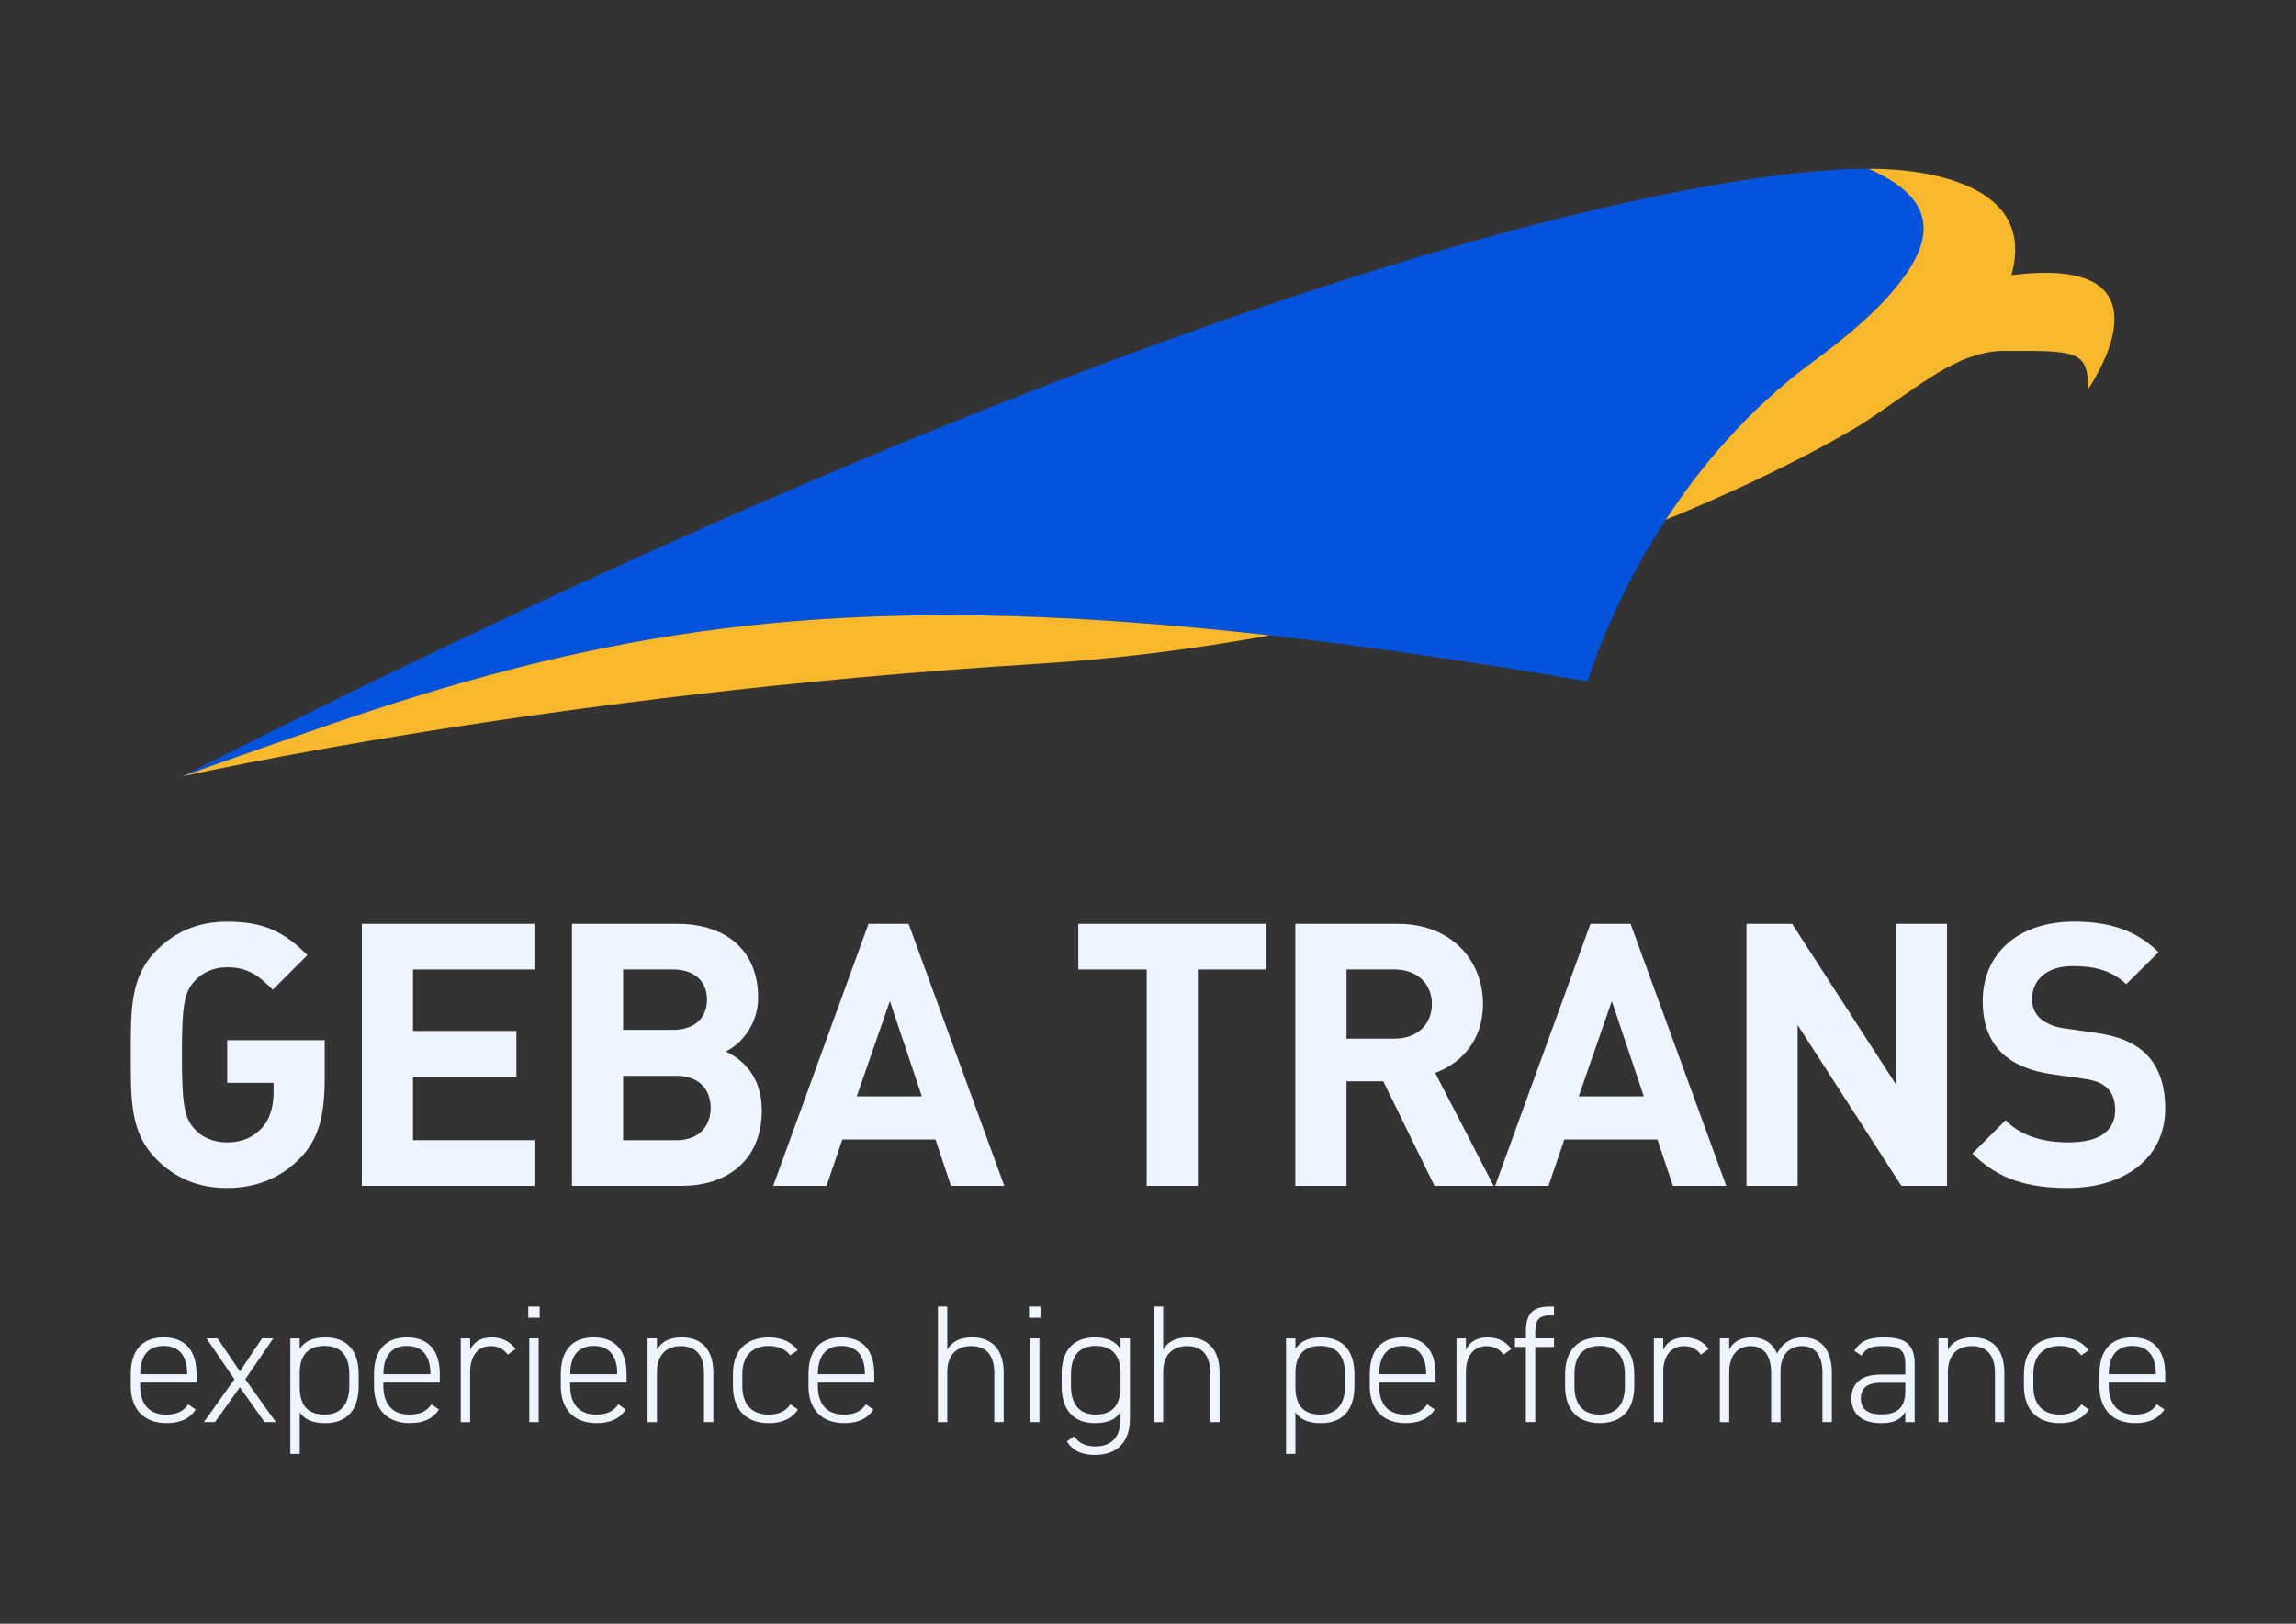 <?xml version="1.0" encoding="UTF-8"?>
<svg id="Layer_1" data-name="Layer 1" xmlns="http://www.w3.org/2000/svg" viewBox="0 0 841.89 595.28">
  <rect x="0" y="0" width="841.89" height="595.28" fill="#333333" stroke="none"/>
  <defs>
    <style>
      .cls-1 {
        fill: #0553dd;
      }

      .cls-2 {
        fill: #f7b82d;
      }

      .cls-3 {
        fill: #eef5ff;
      }
    </style>
  </defs>
  <g>
    <path class="cls-3" d="M110.15,424.49c-6.88,7.15-15.92,11.06-26.85,11.06s-19.16-3.77-25.9-10.52c-9.71-9.71-9.44-21.72-9.44-38.31s-.27-28.6,9.44-38.32c6.74-6.75,15.11-10.52,25.9-10.52,13.36,0,20.78,3.64,29.41,12.27l-12.68,12.69c-5.4-5.4-9.31-8.23-16.73-8.23-5.13,0-9.31,2.03-12.01,5.13-3.65,4.05-4.59,8.5-4.59,26.98s.94,23.07,4.59,27.12c2.7,3.1,6.88,4.99,12.01,4.99,5.67,0,9.71-2.03,12.82-5.39,3.11-3.38,4.19-8.37,4.19-13.09v-3.37h-17v-15.65h35.75v13.76c0,13.89-2.16,22.39-8.9,29.41"/>
    <polyline class="cls-3" points="132.68 434.75 132.68 338.68 195.96 338.68 195.96 355.42 151.44 355.42 151.44 377.95 189.35 377.95 189.35 394.68 151.44 394.68 151.44 418.02 195.96 418.02 195.96 434.75 132.68 434.75"/>
    <path class="cls-3" d="M249.93,434.75h-40.2v-96.06h38.58c18.75,0,29.68,10.52,29.68,26.98,0,10.66-7.02,17.54-11.87,19.83,5.8,2.7,13.22,8.77,13.22,21.59,0,17.94-12.28,27.66-29.41,27.66M246.83,355.42h-18.35v22.13h18.35c7.96,0,12.41-4.46,12.41-11.07s-4.45-11.06-12.41-11.06ZM248.04,394.41h-19.56v23.61h19.56c8.5,0,12.55-5.39,12.55-11.87s-4.05-11.74-12.55-11.74Z"/>
    <path class="cls-3" d="M348.69,434.75l-5.67-17h-34.14l-5.8,17h-19.56l34.94-96.06h14.71l35.08,96.06h-19.56M326.29,367.02l-12.14,34.94h23.88l-11.74-34.94Z"/>
    <polyline class="cls-3" points="439.22 355.42 439.22 434.75 420.47 434.75 420.47 355.42 395.38 355.42 395.38 338.68 464.32 338.68 464.32 355.42 439.22 355.42"/>
    <path class="cls-3" d="M525.98,434.75l-18.76-38.32h-13.49v38.32h-18.76v-96.06h37.64c19.56,0,31.17,13.36,31.17,29.41,0,13.49-8.23,21.85-17.54,25.23l21.45,41.42h-21.72M511.41,355.42h-17.67v25.36h17.67c8.23,0,13.63-5.26,13.63-12.68s-5.4-12.68-13.63-12.68Z"/>
    <path class="cls-3" d="M613.41,434.75l-5.67-17h-34.13l-5.81,17h-19.57l34.95-96.06h14.71l35.08,96.06h-19.56M591.02,367.02l-12.15,34.94h23.88l-11.73-34.94Z"/>
    <polyline class="cls-3" points="697.2 434.75 659.15 375.79 659.15 434.75 640.4 434.75 640.4 338.68 657.13 338.68 695.17 397.51 695.17 338.68 713.93 338.68 713.93 434.75 697.2 434.75"/>
    <path class="cls-3" d="M758.32,435.55c-14.57,0-25.63-3.1-35.08-12.68l12.15-12.15c6.07,6.08,14.3,8.1,23.2,8.1,11.07,0,17-4.18,17-11.87,0-3.37-.95-6.21-2.97-8.1-1.88-1.75-4.05-2.69-8.5-3.37l-11.6-1.62c-8.23-1.22-14.3-3.78-18.62-7.96-4.59-4.58-6.88-10.79-6.88-18.89,0-17.13,12.68-29.14,33.46-29.14,13.22,0,22.8,3.24,31.03,11.19l-11.87,11.74c-6.07-5.8-13.36-6.61-19.7-6.61-9.99,0-14.84,5.53-14.84,12.14,0,2.43.81,4.99,2.83,6.88,1.89,1.75,4.99,3.24,8.91,3.78l11.33,1.62c8.77,1.21,14.3,3.64,18.35,7.42,5.12,4.85,7.42,11.87,7.42,20.37,0,18.62-15.51,29.14-35.62,29.14"/>
    <path class="cls-1" d="M663.74,133.37c15.46-11.47,26.33-21.46,33.11-30.14,14.91-19.13,9.63-32.05-11.65-41.33,0,0-163.02-8.42-618.6,222.8,0,0,19.45-7.03,52.84-18.55,93.3-32.21,171.76-47.06,295.43-37.99,16.07,1.18,32.92,2.77,50.64,4.77,35.04,3.95,73.57,9.54,116.62,16.88,0,0,5.32-18.5,18.66-42.69,2.92-5.29,6.25-10.85,9.97-16.56,12.55-19.19,29.8-39.97,52.98-57.2"/>
    <path class="cls-2" d="M737.53,100.89c11.59-41.02-52.33-38.99-52.33-38.99,21.27,9.28,26.55,22.2,11.65,41.33-6.68,8.86-17.59,18.84-33.11,30.14-23.17,17.23-40.42,38.01-52.97,57.2,45.76-18.69,71.8-35.04,71.8-35.04,21.61-14.11,35.04-26.9,52.81-26.9,26.01,0,30.28-.22,30.28,14,0,0,34.92-49.77-28.11-41.74"/>
    <path class="cls-2" d="M119.44,266.15c-33.39,11.52-52.84,18.55-52.84,18.55,0,0,133.43-30.13,313.73-41.33,30.13-1.86,58.61-5.57,85.19-10.44-17.72-1.99-34.58-3.58-50.64-4.77-123.67-9.07-202.13,5.79-295.43,37.99"/>
  </g>
  <g>
    <path class="cls-3" d="M51.39,506.88v1.29c0,6.08,2.87,10.44,9.5,10.44,3.81,0,6.37-1.11,8.12-3.75l2.75,1.9c-2.19,3.38-5.62,4.98-10.68,4.98-8.31,0-13.13-5.04-13.13-13.58v-4.42c0-8.72,4.25-13.45,12.06-13.45s12.06,4.73,12.06,13.45v3.13h-20.68ZM51.39,503.81h17.25v-.06c0-6.69-2.94-10.32-8.62-10.32s-8.62,3.69-8.62,10.32v.06Z"/>
    <path class="cls-3" d="M97.01,521.37l-9.06-12.78-9.12,12.78h-4.06l11.19-15.72-10.25-14.99h4.06l8.19,12.1,8.12-12.1h4.12l-10.25,14.99,11.19,15.72h-4.13Z"/>
    <path class="cls-3" d="M131.51,508.17c0,8.42-4.06,13.58-12.18,13.58-4.75,0-7.68-1.29-9.43-3.99v15.29h-3.44v-42.38h3.44v3.87c1.75-2.77,4.69-4.24,9.43-4.24,7.75,0,12.18,4.73,12.18,13.45v4.42ZM128.08,508.17v-4.42c0-6.69-3.06-10.32-9-10.32-6.62,0-9.18,3.93-9.18,9.95v5.34c.06,5.77,2.31,9.89,9.18,9.89,6,0,9-3.99,9-10.44Z"/>
    <path class="cls-3" d="M140.58,506.88v1.29c0,6.08,2.87,10.44,9.5,10.44,3.81,0,6.37-1.11,8.12-3.75l2.75,1.9c-2.19,3.38-5.62,4.98-10.69,4.98-8.31,0-13.12-5.04-13.12-13.58v-4.42c0-8.72,4.25-13.45,12.06-13.45s12.06,4.73,12.06,13.45v3.13h-20.68ZM140.58,503.81h17.25v-.06c0-6.69-2.94-10.32-8.62-10.32s-8.62,3.69-8.62,10.32v.06Z"/>
    <path class="cls-3" d="M172.39,502.89v18.49h-3.44v-30.71h3.44v4.18c1.31-2.83,3.94-4.55,7.87-4.55s6.75,1.54,8.81,4.24l-2.87,2.09c-1.62-2.09-3.5-3.13-6.25-3.13-4.87,0-7.56,3.81-7.56,9.4Z"/>
    <path class="cls-3" d="M193.7,478.99h4.19v4.11h-4.19v-4.11ZM194.08,490.66h3.44v30.71h-3.44v-30.71Z"/>
    <path class="cls-3" d="M209.08,506.88v1.29c0,6.08,2.87,10.44,9.5,10.44,3.81,0,6.37-1.11,8.12-3.75l2.75,1.9c-2.19,3.38-5.62,4.98-10.69,4.98-8.31,0-13.12-5.04-13.12-13.58v-4.42c0-8.72,4.25-13.45,12.06-13.45s12.06,4.73,12.06,13.45v3.13h-20.68ZM209.08,503.81h17.25v-.06c0-6.69-2.94-10.32-8.62-10.32s-8.62,3.69-8.62,10.32v.06Z"/>
    <path class="cls-3" d="M237.45,490.66h3.44v4.18c1.62-2.95,4.5-4.55,9.18-4.55,6.93,0,11.5,4.24,11.5,12.9v18.18h-3.44v-18.12c0-7-3.56-9.76-8.44-9.76-5.87,0-8.81,3.81-8.81,9.46v18.43h-3.44v-30.71Z"/>
    <path class="cls-3" d="M292.57,516.77c-2.06,3.26-5.75,4.98-10.62,4.98-8.37,0-13.19-4.91-13.19-13.58v-4.42c0-8.72,4.94-13.45,13.19-13.45,4.56,0,8.25,1.6,10.56,4.73l-2.75,1.84c-1.75-2.33-4.69-3.44-7.81-3.44-6.19,0-9.75,3.69-9.75,10.32v4.42c0,6.08,2.87,10.44,9.75,10.44,3.19,0,6.12-1.05,7.87-3.75l2.75,1.9Z"/>
    <path class="cls-3" d="M299.89,506.88v1.29c0,6.08,2.87,10.44,9.5,10.44,3.81,0,6.37-1.11,8.12-3.75l2.75,1.9c-2.19,3.38-5.62,4.98-10.68,4.98-8.31,0-13.13-5.04-13.13-13.58v-4.42c0-8.72,4.25-13.45,12.06-13.45s12.06,4.73,12.06,13.45v3.13h-20.68ZM299.89,503.81h17.25v-.06c0-6.69-2.94-10.32-8.62-10.32s-8.62,3.69-8.62,10.32v.06Z"/>
    <path class="cls-3" d="M343.89,478.99h3.44v15.85c1.69-2.95,4.56-4.55,9.19-4.55,6.94,0,11.5,4.24,11.5,12.9v18.18h-3.44v-18.12c0-7-3.56-9.76-8.43-9.76-5.87,0-8.81,3.81-8.81,9.46v18.43h-3.44v-42.38Z"/>
    <path class="cls-3" d="M377.32,478.99h4.19v4.11h-4.19v-4.11ZM377.7,490.66h3.44v30.71h-3.44v-30.71Z"/>
    <path class="cls-3" d="M389.26,503.74c0-8.72,4.44-13.45,12.18-13.45,4.69,0,7.68,1.47,9.43,4.36v-3.99h3.44v29.48c0,8.54-4.69,13.27-12.75,13.27-5,0-8.31-1.6-10.37-4.97l2.69-1.91c1.69,2.64,4.25,3.75,7.88,3.75,6.31,0,9.12-4.05,9.12-10.13v-2.52c-1.75,2.82-4.75,4.11-9.43,4.11-8.12,0-12.18-5.16-12.18-13.58v-4.42ZM410.88,508.23v-4.85c0-6.02-2.69-9.95-9.18-9.95-5.93,0-9,3.63-9,10.32v4.42c0,6.45,2.94,10.44,9,10.44,7,0,9.18-4.36,9.18-10.38Z"/>
    <path class="cls-3" d="M423.07,478.99h3.44v15.85c1.69-2.95,4.56-4.55,9.18-4.55,6.93,0,11.5,4.24,11.5,12.9v18.18h-3.44v-18.12c0-7-3.56-9.76-8.44-9.76-5.87,0-8.81,3.81-8.81,9.46v18.43h-3.44v-42.38Z"/>
    <path class="cls-3" d="M496.63,508.17c0,8.42-4.06,13.58-12.19,13.58-4.75,0-7.69-1.29-9.44-3.99v15.29h-3.44v-42.38h3.44v3.87c1.75-2.77,4.69-4.24,9.44-4.24,7.75,0,12.19,4.73,12.19,13.45v4.42ZM493.19,508.17v-4.42c0-6.69-3.06-10.32-9-10.32-6.62,0-9.19,3.93-9.19,9.95v5.34c.06,5.77,2.31,9.89,9.19,9.89,6,0,9-3.99,9-10.44Z"/>
    <path class="cls-3" d="M505.7,506.88v1.29c0,6.08,2.87,10.44,9.5,10.44,3.81,0,6.37-1.11,8.12-3.75l2.75,1.9c-2.19,3.38-5.62,4.98-10.68,4.98-8.31,0-13.13-5.04-13.13-13.58v-4.42c0-8.72,4.25-13.45,12.06-13.45s12.06,4.73,12.06,13.45v3.13h-20.68ZM505.7,503.81h17.25v-.06c0-6.69-2.94-10.32-8.62-10.32s-8.62,3.69-8.62,10.32v.06Z"/>
    <path class="cls-3" d="M537.51,502.89v18.49h-3.44v-30.71h3.44v4.18c1.31-2.83,3.94-4.55,7.88-4.55s6.75,1.54,8.81,4.24l-2.87,2.09c-1.62-2.09-3.5-3.13-6.25-3.13-4.87,0-7.56,3.81-7.56,9.4Z"/>
    <path class="cls-3" d="M559.51,490.66v-2.21c0-6.45,2-9.46,8.87-9.46h1.44v3.26h-1.38c-5,0-5.5,2.33-5.5,7.06v1.35h6.88v3.13h-6.88v27.58h-3.44v-27.58h-4v-3.13h4Z"/>
    <path class="cls-3" d="M586.57,521.74c-8.06,0-12.68-4.91-12.68-13.51v-4.49c0-8.72,4.69-13.45,12.68-13.45s12.68,4.73,12.68,13.45v4.49c0,8.35-4.31,13.51-12.68,13.51ZM595.81,503.74c0-6.69-3.31-10.32-9.25-10.32s-9.25,3.63-9.25,10.32v4.49c0,6.45,2.94,10.38,9.25,10.38s9.25-3.93,9.25-10.38v-4.49Z"/>
    <path class="cls-3" d="M609.88,502.89v18.49h-3.44v-30.71h3.44v4.18c1.31-2.83,3.94-4.55,7.87-4.55s6.75,1.54,8.81,4.24l-2.87,2.09c-1.62-2.09-3.5-3.13-6.25-3.13-4.87,0-7.56,3.81-7.56,9.4Z"/>
    <path class="cls-3" d="M630.63,490.66h3.44v4.18c1.31-2.83,4.12-4.55,8.25-4.55,4.44,0,7.68,2.09,9.31,6.02,1.75-3.87,5.19-6.02,9.5-6.02,6.56,0,10.56,4.55,10.56,12.9v18.18h-3.44v-18.12c0-6.69-3-9.76-7.5-9.76-5,0-7.87,3.62-7.87,9.03v18.86h-3.44v-18.12c0-6.69-3-9.76-7.5-9.76-5.12,0-7.87,3.81-7.87,9.46v18.43h-3.44v-30.71Z"/>
    <path class="cls-3" d="M689.51,503.93h9.12v-3.81c0-5.22-2.12-6.63-7.87-6.63-3.75,0-6.19.25-8.19,3.5l-2.62-1.78c2.19-3.62,5.31-4.91,10.87-4.91,7.62,0,11.25,2.33,11.25,9.83v21.25h-3.44v-3.81c-1.75,3.26-4.87,4.18-8.87,4.18-6.94,0-10.88-3.26-10.88-9.15s4.19-8.66,10.63-8.66ZM698.63,506.94h-9.12c-5.38,0-7.19,2.46-7.19,5.71,0,4.3,3.06,5.9,7.44,5.9,5.06,0,8.87-1.72,8.87-8.6v-3.01Z"/>
    <path class="cls-3" d="M710.82,490.66h3.44v4.18c1.62-2.95,4.5-4.55,9.18-4.55,6.93,0,11.5,4.24,11.5,12.9v18.18h-3.44v-18.12c0-7-3.56-9.76-8.44-9.76-5.87,0-8.81,3.81-8.81,9.46v18.43h-3.44v-30.71Z"/>
    <path class="cls-3" d="M765.94,516.77c-2.06,3.26-5.75,4.98-10.62,4.98-8.37,0-13.19-4.91-13.19-13.58v-4.42c0-8.72,4.94-13.45,13.19-13.45,4.56,0,8.25,1.6,10.56,4.73l-2.75,1.84c-1.75-2.33-4.69-3.44-7.81-3.44-6.19,0-9.75,3.69-9.75,10.32v4.42c0,6.08,2.87,10.44,9.75,10.44,3.19,0,6.12-1.05,7.87-3.75l2.75,1.9Z"/>
    <path class="cls-3" d="M773.25,506.88v1.29c0,6.08,2.87,10.44,9.5,10.44,3.81,0,6.37-1.11,8.12-3.75l2.75,1.9c-2.19,3.38-5.62,4.98-10.68,4.98-8.31,0-13.13-5.04-13.13-13.58v-4.42c0-8.72,4.25-13.45,12.06-13.45s12.06,4.73,12.06,13.45v3.13h-20.68ZM773.25,503.81h17.25v-.06c0-6.69-2.94-10.32-8.62-10.32s-8.62,3.69-8.62,10.32v.06Z"/>
  </g>
</svg>